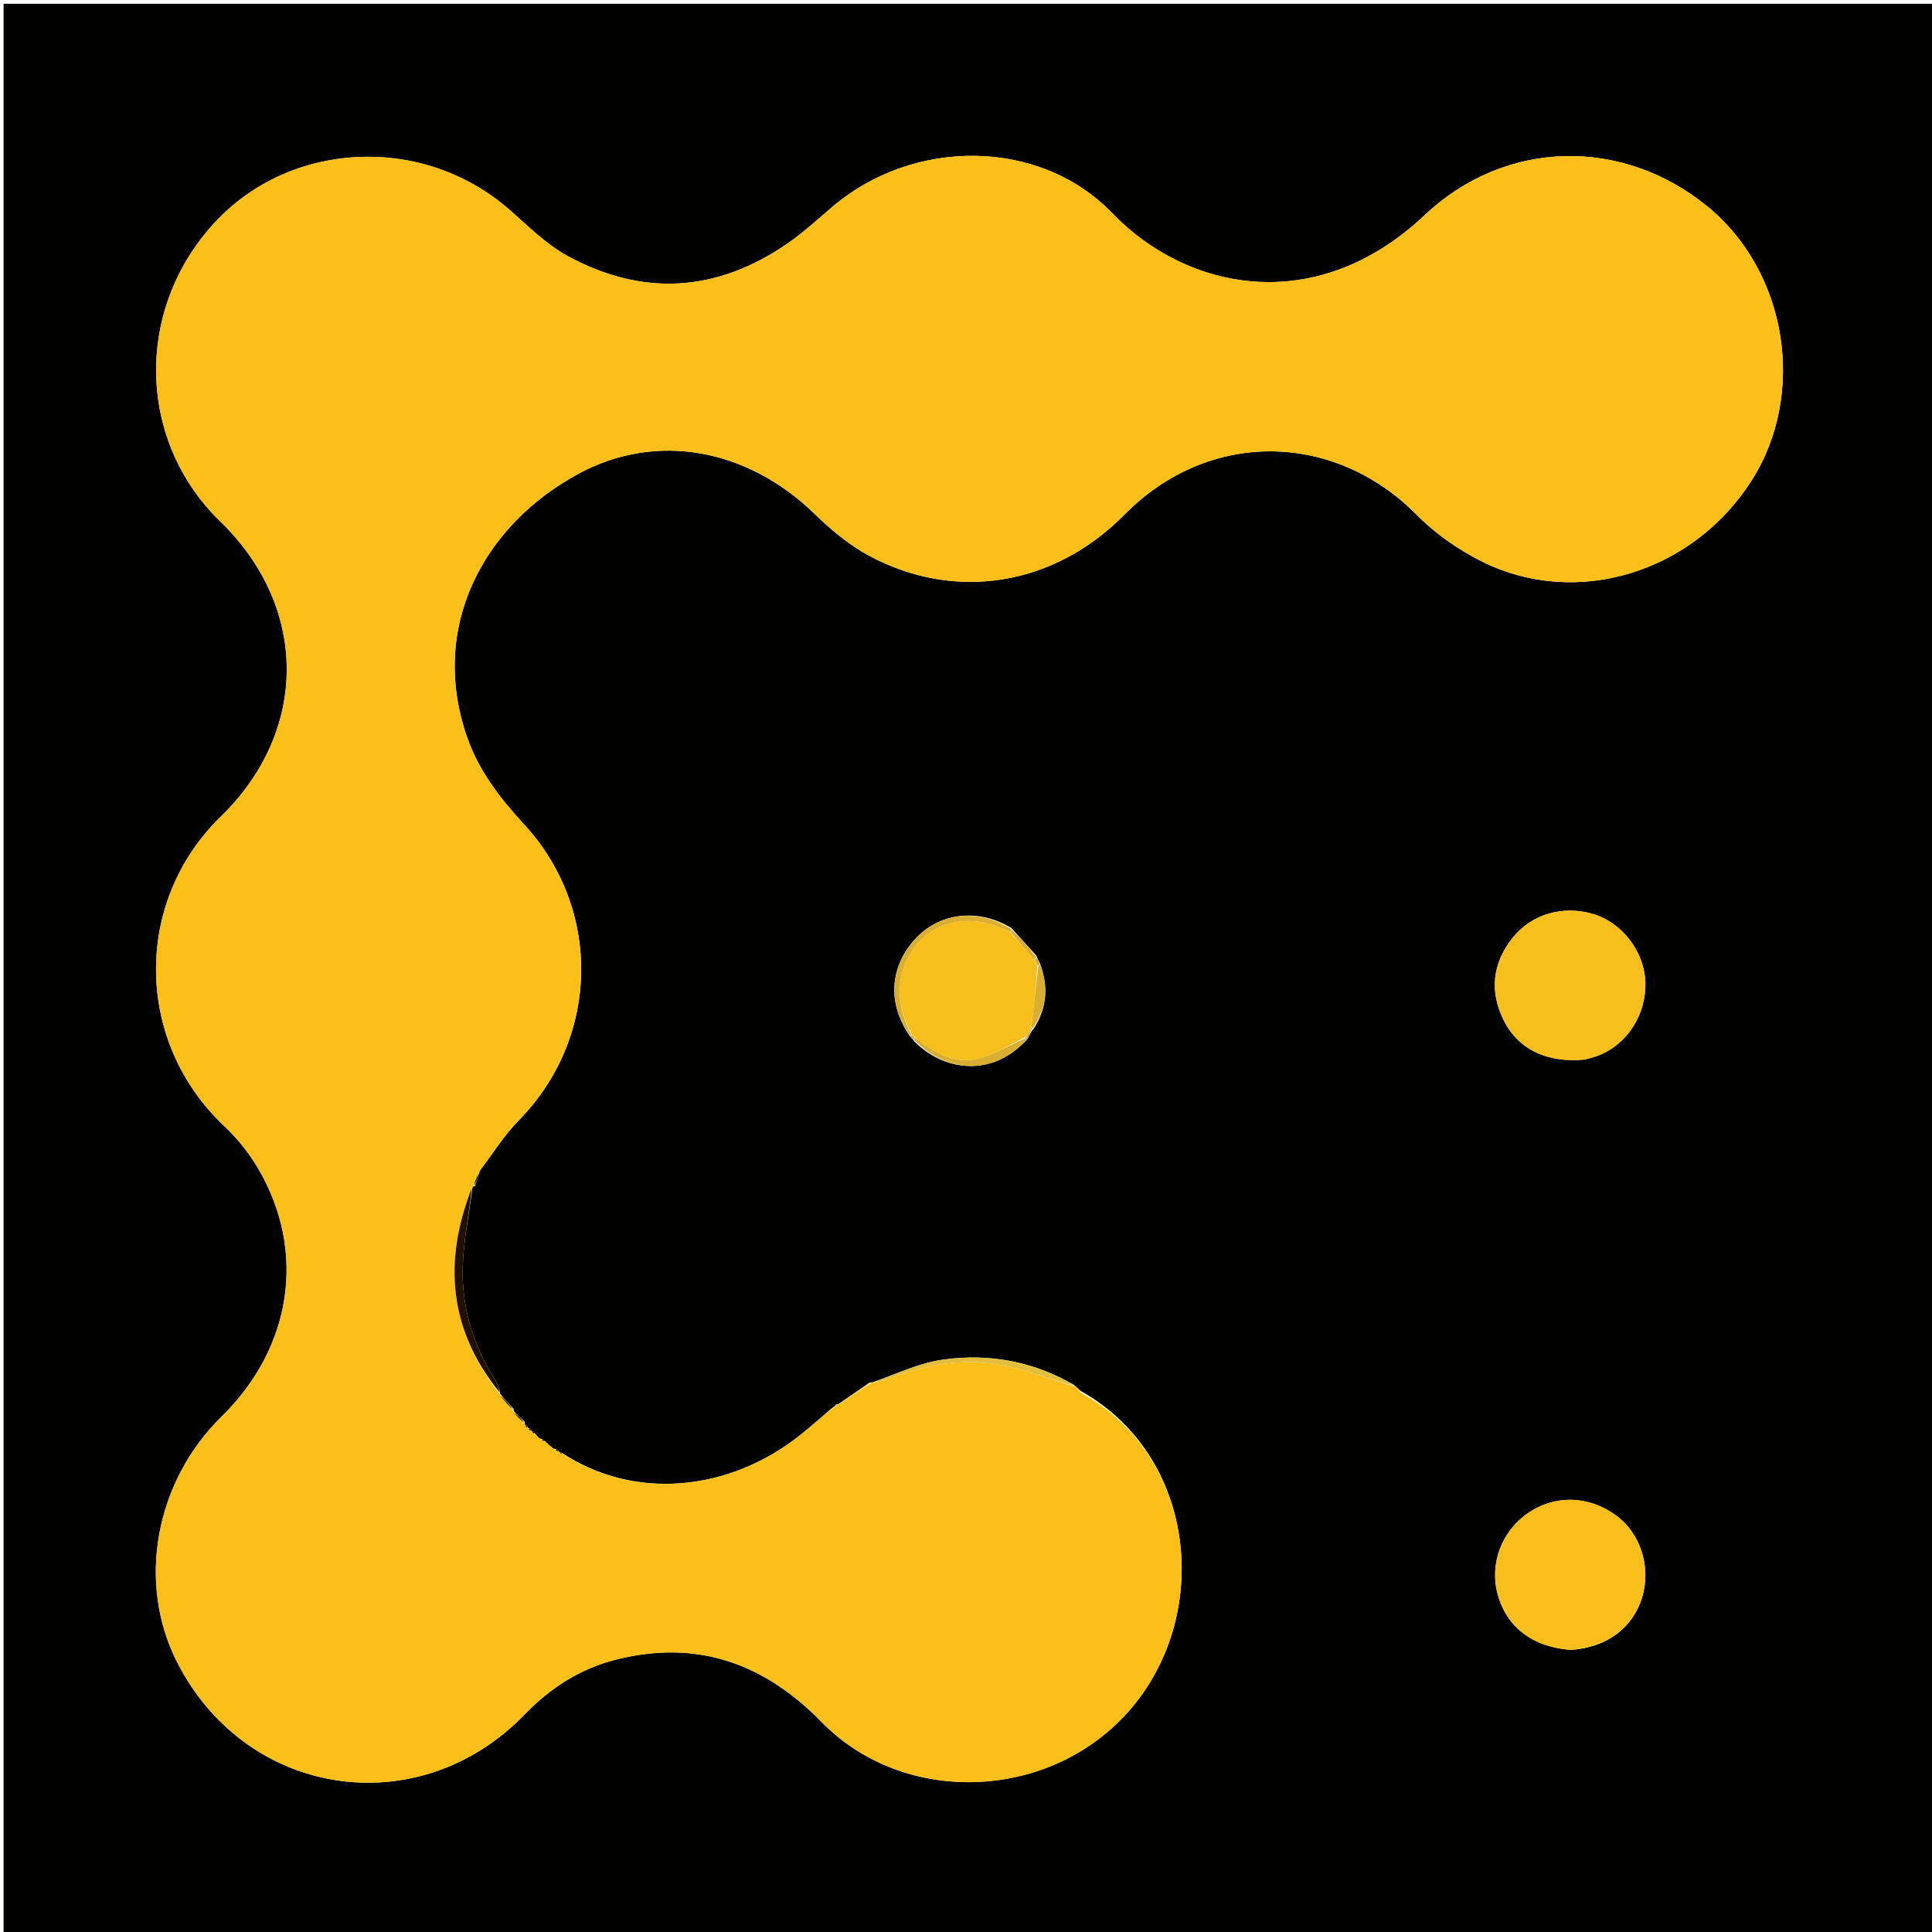 <svg version="1.1" id="Layer_1" xmlns="http://www.w3.org/2000/svg" xmlns:xlink="http://www.w3.org/1999/xlink" x="0px" y="0px"
	 width="100%" viewBox="0 0 560 560" enable-background="new 0 0 560 560" xml:space="preserve">
<path fill="#010100" opacity="1" stroke="none" 
	d="
M311,561 
	C207.356,561 104.213,561 1.035,561 
	C1.035,374.398 1.035,187.796 1.035,1.097 
	C187.56,1.097 374.121,1.097 560.841,1.097 
	C560.841,187.667 560.841,374.333 560.841,561 
	C477.796,561 394.648,561 311,561 
M162.116,420.954 
	C162.116,420.954 162.068,420.803 161.798,420.408 
	C161.561,420.17 161.275,420.045 160.343,419.877 
	C159.563,419.22 158.783,418.564 157.733,417.497 
	C157.501,417.243 157.214,417.098 156.271,416.897 
	C155.845,416.453 155.42,416.009 154.859,415.25 
	C154.711,415.058 154.517,414.944 154.094,414.925 
	C154.094,414.925 154.081,414.741 153.896,414.362 
	C153.716,414.128 153.48,413.983 153.071,413.932 
	C153.071,413.932 153.069,413.813 152.898,413.409 
	C152.722,413.156 152.484,412.996 152.08,412.929 
	C152.08,412.929 152.086,412.825 152.069,412.087 
	C150.995,411.099 149.921,410.111 148.963,409.029 
	C148.963,409.029 148.871,409.147 148.911,408.409 
	C147.575,406.974 146.238,405.54 144.986,404.029 
	C144.986,404.029 144.889,404.086 144.931,403.347 
	C144.519,402.287 144.272,401.12 143.67,400.182 
	C137.259,390.206 133.832,379.219 134.122,367.458 
	C134.316,359.634 136.001,351.846 136.987,344.014 
	C136.987,344.014 137.028,344.004 137.688,343.772 
	C138.115,342.501 138.541,341.23 139.089,339.273 
	C142.82,334.406 146.095,329.091 150.359,324.747 
	C173.854,300.81 174.591,263.53 151.849,238.889 
	C144.924,231.386 138.726,223.347 135.336,213.544 
	C124.323,181.694 140.135,152.217 167.646,137.335 
	C190.416,125.018 216.685,130.096 236.052,148.895 
	C240.779,153.484 246.025,157.899 251.782,161.006 
	C276.953,174.595 305.617,169.782 325.988,149.111 
	C350.205,124.54 386.56,124.852 410.703,149.286 
	C416.083,154.731 422.753,159.375 429.623,162.79 
	C457.031,176.415 490.797,165.956 507.772,139.182 
	C523.705,114.053 518.025,78.803 495.001,59.917 
	C470.344,39.692 436.373,40.243 412.927,62.373 
	C381.45,92.082 344.015,84.223 322.453,61.849 
	C301.25,39.848 264.65,40.03 241.304,59.92 
	C237.122,63.482 233.056,67.236 228.564,70.369 
	C208.068,84.665 186.484,86.14 164.562,74.225 
	C158.254,70.797 152.958,65.403 147.455,60.616 
	C122.52,38.924 84.145,40.692 62.099,64.659 
	C38.979,89.791 39.758,127.779 63.872,151.166 
	C89.477,176 89.539,211.844 64.019,236.677 
	C38.524,261.487 39.081,302.02 65.032,326.429 
	C68.858,330.028 72.286,334.324 74.931,338.861 
	C88.881,362.792 84.621,390.607 64.292,410.541 
	C44.936,429.522 39.621,458.762 51.342,481.794 
	C71.39,521.189 121.363,528.711 152.093,496.918 
	C159.443,489.314 168.04,483.738 178.271,481.117 
	C201.785,475.093 221.326,481.922 238.156,499.134 
	C260.796,522.288 299.597,522.153 323.207,500.083 
	C351.754,473.399 348.829,423.126 313.234,403.153 
	C312.818,402.795 312.403,402.438 311.947,401.997 
	C311.947,401.997 311.865,402.038 311.435,401.52 
	C299.542,394.51 286.527,392.212 273.122,394.126 
	C266.147,395.122 259.501,398.425 252.787,400.712 
	C252.787,400.712 252.795,400.627 252.08,400.73 
	C249.034,402.816 245.988,404.902 243.003,407.008 
	C243.003,407.008 243.011,406.944 242.424,407.055 
	C242.168,407.349 241.913,407.643 241.075,408.21 
	C238.178,410.685 235.338,413.232 232.375,415.625 
	C211.31,432.639 183.528,434.893 162.786,421.06 
	C162.638,420.924 162.465,420.872 162.116,420.954 
M300.298,276.881 
	C298.062,274.411 295.827,271.94 293.113,268.957 
	C283.349,263.123 272.125,264.506 265.048,272.415 
	C257.727,280.596 257.26,291.364 263.97,300.644 
	C264.232,300.848 264.494,301.052 265.026,301.868 
	C274.858,311.601 288.782,311.405 297.889,301.052 
	C298.319,300.09 298.75,299.128 299.831,297.888 
	C303.405,292.076 304.001,285.997 301.368,279.057 
	C301.085,278.549 300.803,278.041 300.298,276.881 
M459.509,307.098 
	C460.78,306.716 462.084,306.416 463.318,305.937 
	C471.691,302.691 477.226,293.995 476.914,284.65 
	C476.619,275.848 470.195,267.453 461.834,264.946 
	C453.11,262.33 443.94,264.912 438.43,271.851 
	C432.614,279.175 431.685,287.259 435.824,295.663 
	C439.971,304.083 448.379,308.188 459.509,307.098 
M455.451,478.226 
	C465.699,477.526 473.306,471.873 475.99,462.964 
	C478.619,454.237 475.536,444.501 468.503,439.321 
	C460.569,433.477 450.808,433.191 442.919,438.571 
	C435.226,443.817 431.686,453.324 434.124,462.189 
	C436.697,471.546 444.132,477.38 455.451,478.226 
z"/>
<path fill="#FAC019" opacity="1" stroke="none" 
	d="
M158.003,417.907 
	C158.783,418.564 159.563,419.22 160.738,420.191 
	C161.445,420.605 161.756,420.704 162.068,420.803 
	C162.068,420.803 162.116,420.954 162.231,421.084 
	C162.347,421.214 162.621,421.382 162.621,421.382 
	C162.621,421.382 162.931,421.298 162.931,421.298 
	C183.528,434.893 211.31,432.639 232.375,415.625 
	C235.338,413.232 238.178,410.685 241.634,407.969 
	C242.466,407.467 242.739,407.206 243.011,406.944 
	C243.011,406.944 243.003,407.008 243.329,406.96 
	C246.702,404.817 249.749,402.722 252.795,400.627 
	C252.795,400.627 252.787,400.712 253.142,400.765 
	C255.075,400.365 256.7,400.035 258.223,399.44 
	C269.149,395.177 280.411,393.445 291.929,396.007 
	C298.687,397.51 305.227,399.995 311.865,402.038 
	C311.865,402.038 311.947,401.997 312.041,402.223 
	C312.461,402.837 312.788,403.225 313.115,403.614 
	C348.829,423.126 351.754,473.399 323.207,500.083 
	C299.597,522.153 260.796,522.288 238.156,499.134 
	C221.326,481.922 201.785,475.093 178.271,481.117 
	C168.04,483.738 159.443,489.314 152.093,496.918 
	C121.363,528.711 71.39,521.189 51.342,481.794 
	C39.621,458.762 44.936,429.522 64.292,410.541 
	C84.621,390.607 88.881,362.792 74.931,338.861 
	C72.286,334.324 68.858,330.028 65.032,326.429 
	C39.081,302.02 38.524,261.487 64.019,236.677 
	C89.539,211.844 89.477,176 63.872,151.166 
	C39.758,127.779 38.979,89.791 62.099,64.659 
	C84.145,40.692 122.52,38.924 147.455,60.616 
	C152.958,65.403 158.254,70.797 164.562,74.225 
	C186.484,86.14 208.068,84.665 228.564,70.369 
	C233.056,67.236 237.122,63.482 241.304,59.92 
	C264.65,40.03 301.25,39.848 322.453,61.849 
	C344.015,84.223 381.45,92.082 412.927,62.373 
	C436.373,40.243 470.344,39.692 495.001,59.917 
	C518.025,78.803 523.705,114.053 507.772,139.182 
	C490.797,165.956 457.031,176.415 429.623,162.79 
	C422.753,159.375 416.083,154.731 410.703,149.286 
	C386.56,124.852 350.205,124.54 325.988,149.111 
	C305.617,169.782 276.953,174.595 251.782,161.006 
	C246.025,157.899 240.779,153.484 236.052,148.895 
	C216.685,130.096 190.416,125.018 167.646,137.335 
	C140.135,152.217 124.323,181.694 135.336,213.544 
	C138.726,223.347 144.924,231.386 151.849,238.889 
	C174.591,263.53 173.854,300.81 150.359,324.747 
	C146.095,329.091 142.82,334.406 138.762,339.814 
	C137.966,341.571 137.497,342.788 137.028,344.004 
	C137.028,344.004 136.987,344.014 136.759,344.281 
	C128.269,365.945 130.311,385.896 144.889,404.086 
	C144.889,404.086 144.986,404.029 145.01,404.388 
	C146.313,406.213 147.592,407.68 148.871,409.147 
	C148.871,409.147 148.963,409.029 148.991,409.38 
	C150.042,410.762 151.064,411.794 152.086,412.825 
	C152.086,412.825 152.08,412.929 152.18,413.158 
	C152.458,413.687 152.721,413.829 153.069,413.813 
	C153.069,413.813 153.071,413.932 153.185,414.149 
	C153.484,414.651 153.744,414.776 154.081,414.741 
	C154.081,414.741 154.094,414.925 154.217,415.104 
	C154.492,415.53 154.711,415.624 154.995,415.565 
	C155.42,416.009 155.845,416.453 156.674,417.218 
	C157.386,417.661 157.694,417.784 158.003,417.907 
z"/>
<path fill="#F6BF1C" opacity="1" stroke="none" 
	d="
M459.11,307.151 
	C448.379,308.188 439.971,304.083 435.824,295.663 
	C431.685,287.259 432.614,279.175 438.43,271.851 
	C443.94,264.912 453.11,262.33 461.834,264.946 
	C470.195,267.453 476.619,275.848 476.914,284.65 
	C477.226,293.995 471.691,302.691 463.318,305.937 
	C462.084,306.416 460.78,306.716 459.11,307.151 
z"/>
<path fill="#F7BE1C" opacity="1" stroke="none" 
	d="
M455.004,478.226 
	C444.132,477.38 436.697,471.546 434.124,462.189 
	C431.686,453.324 435.226,443.817 442.919,438.571 
	C450.808,433.191 460.569,433.477 468.503,439.321 
	C475.536,444.501 478.619,454.237 475.99,462.964 
	C473.306,471.873 465.699,477.526 455.004,478.226 
z"/>
<path fill="#211002" opacity="1" stroke="none" 
	d="
M144.91,403.717 
	C130.311,385.896 128.269,365.945 136.775,344.295 
	C136.001,351.846 134.316,359.634 134.122,367.458 
	C133.832,379.219 137.259,390.206 143.67,400.182 
	C144.272,401.12 144.519,402.287 144.91,403.717 
z"/>
<path fill="#DAAE30" opacity="1" stroke="none" 
	d="
M263.847,300.146 
	C257.26,291.364 257.727,280.596 265.048,272.415 
	C272.125,264.506 283.349,263.123 293.179,269.373 
	C293.246,269.789 292.912,270.121 292.556,270.011 
	C291.134,269.435 290.09,268.912 288.999,268.514 
	C277.74,264.407 266.909,268.703 262.469,279.199 
	C259.458,286.318 260.789,293.197 264.125,299.912 
	C264.031,299.988 263.847,300.146 263.847,300.146 
z"/>
<path fill="#E3BE3C" opacity="1" stroke="none" 
	d="
M311.65,401.779 
	C305.227,399.995 298.687,397.51 291.929,396.007 
	C280.411,393.445 269.149,395.177 258.223,399.44 
	C256.7,400.035 255.075,400.365 253.101,400.752 
	C259.501,398.425 266.147,395.122 273.122,394.126 
	C286.527,392.212 299.542,394.51 311.65,401.779 
z"/>
<path fill="#DAAE30" opacity="1" stroke="none" 
	d="
M297.353,301.413 
	C288.782,311.405 274.858,311.601 264.99,301.452 
	C264.954,301.037 265.146,300.814 265.464,300.945 
	C271.021,305.142 276.762,308.546 283.547,306.853 
	C288.211,305.689 292.484,302.961 297.038,301.052 
	C297.143,301.172 297.353,301.413 297.353,301.413 
z"/>
<path fill="#DAAE30" opacity="1" stroke="none" 
	d="
M301.463,279.638 
	C304.001,285.997 303.405,292.076 299.416,297.952 
	C299.002,298.016 298.822,297.868 298.959,297.511 
	C299.673,291.472 300.25,285.79 300.987,279.991 
	C301.146,279.874 301.463,279.638 301.463,279.638 
z"/>
<path fill="#DAAE30" opacity="1" stroke="none" 
	d="
M293.419,269.629 
	C295.827,271.94 298.062,274.411 300.247,277.35 
	C300.195,277.82 299.878,278.115 299.587,277.962 
	C297.168,275.247 295.04,272.684 292.912,270.121 
	C292.912,270.121 293.246,269.789 293.419,269.629 
z"/>
<path fill="#E3BE3C" opacity="1" stroke="none" 
	d="
M252.438,400.679 
	C249.749,402.722 246.702,404.817 243.299,406.951 
	C245.988,404.902 249.034,402.816 252.438,400.679 
z"/>
<path fill="#211002" opacity="1" stroke="none" 
	d="
M148.891,408.778 
	C147.592,407.68 146.313,406.213 144.968,404.426 
	C146.238,405.54 147.575,406.974 148.891,408.778 
z"/>
<path fill="#211002" opacity="1" stroke="none" 
	d="
M152.077,412.456 
	C151.064,411.794 150.042,410.762 148.933,409.427 
	C149.921,410.111 150.995,411.099 152.077,412.456 
z"/>
<path fill="#211002" opacity="1" stroke="none" 
	d="
M137.358,343.888 
	C137.497,342.788 137.966,341.571 138.701,340.157 
	C138.541,341.23 138.115,342.501 137.358,343.888 
z"/>
<path fill="#DAAE30" opacity="1" stroke="none" 
	d="
M299.091,298.091 
	C298.75,299.128 298.319,300.09 297.621,301.232 
	C297.353,301.413 297.143,301.172 297.196,300.797 
	C297.773,299.57 298.297,298.719 298.822,297.868 
	C298.822,297.868 299.002,298.016 299.091,298.091 
z"/>
<path fill="#E3BE3C" opacity="1" stroke="none" 
	d="
M313.174,403.383 
	C312.788,403.225 312.461,402.837 312.06,402.264 
	C312.403,402.438 312.818,402.795 313.174,403.383 
z"/>
<path fill="#DAAE30" opacity="1" stroke="none" 
	d="
M300.358,277.676 
	C300.803,278.041 301.085,278.549 301.415,279.348 
	C301.463,279.638 301.146,279.874 300.833,279.759 
	C300.306,279.135 300.092,278.625 299.878,278.115 
	C299.878,278.115 300.195,277.82 300.358,277.676 
z"/>
<path fill="#DAAE30" opacity="1" stroke="none" 
	d="
M264.855,301.147 
	C264.494,301.052 264.232,300.848 263.908,300.395 
	C263.847,300.146 264.031,299.988 264.281,300.073 
	C264.74,300.373 264.945,300.592 265.146,300.814 
	C265.146,300.814 264.954,301.037 264.855,301.147 
z"/>
<path fill="#E3BE3C" opacity="1" stroke="none" 
	d="
M242.717,407 
	C242.739,407.206 242.466,407.467 241.926,407.833 
	C241.913,407.643 242.168,407.349 242.717,407 
z"/>
<path fill="#211002" opacity="1" stroke="none" 
	d="
M152.984,413.611 
	C152.721,413.829 152.458,413.687 152.231,413.158 
	C152.484,412.996 152.722,413.156 152.984,413.611 
z"/>
<path fill="#211002" opacity="1" stroke="none" 
	d="
M153.989,414.552 
	C153.744,414.776 153.484,414.651 153.245,414.146 
	C153.48,413.983 153.716,414.128 153.989,414.552 
z"/>
<path fill="#211002" opacity="1" stroke="none" 
	d="
M154.927,415.408 
	C154.711,415.624 154.492,415.53 154.309,415.096 
	C154.517,414.944 154.711,415.058 154.927,415.408 
z"/>
<path fill="#211002" opacity="1" stroke="none" 
	d="
M157.868,417.702 
	C157.694,417.784 157.386,417.661 156.974,417.301 
	C157.214,417.098 157.501,417.243 157.868,417.702 
z"/>
<path fill="#211002" opacity="1" stroke="none" 
	d="
M161.933,420.605 
	C161.756,420.704 161.445,420.605 161.036,420.269 
	C161.275,420.045 161.561,420.17 161.933,420.605 
z"/>
<path fill="#211002" opacity="1" stroke="none" 
	d="
M162.859,421.179 
	C162.931,421.298 162.621,421.382 162.621,421.382 
	C162.621,421.382 162.347,421.214 162.307,421.059 
	C162.465,420.872 162.638,420.924 162.859,421.179 
z"/>
<path fill="#F6BF1C" opacity="1" stroke="none" 
	d="
M265.464,300.945 
	C264.945,300.592 264.74,300.373 264.376,299.997 
	C260.789,293.197 259.458,286.318 262.469,279.199 
	C266.909,268.703 277.74,264.407 288.999,268.514 
	C290.09,268.912 291.134,269.435 292.556,270.011 
	C295.04,272.684 297.168,275.247 299.587,277.962 
	C300.092,278.625 300.306,279.135 300.674,279.876 
	C300.25,285.79 299.673,291.472 298.959,297.511 
	C298.297,298.719 297.773,299.57 297.09,300.677 
	C292.484,302.961 288.211,305.689 283.547,306.853 
	C276.762,308.546 271.021,305.142 265.464,300.945 
z"/>
</svg>